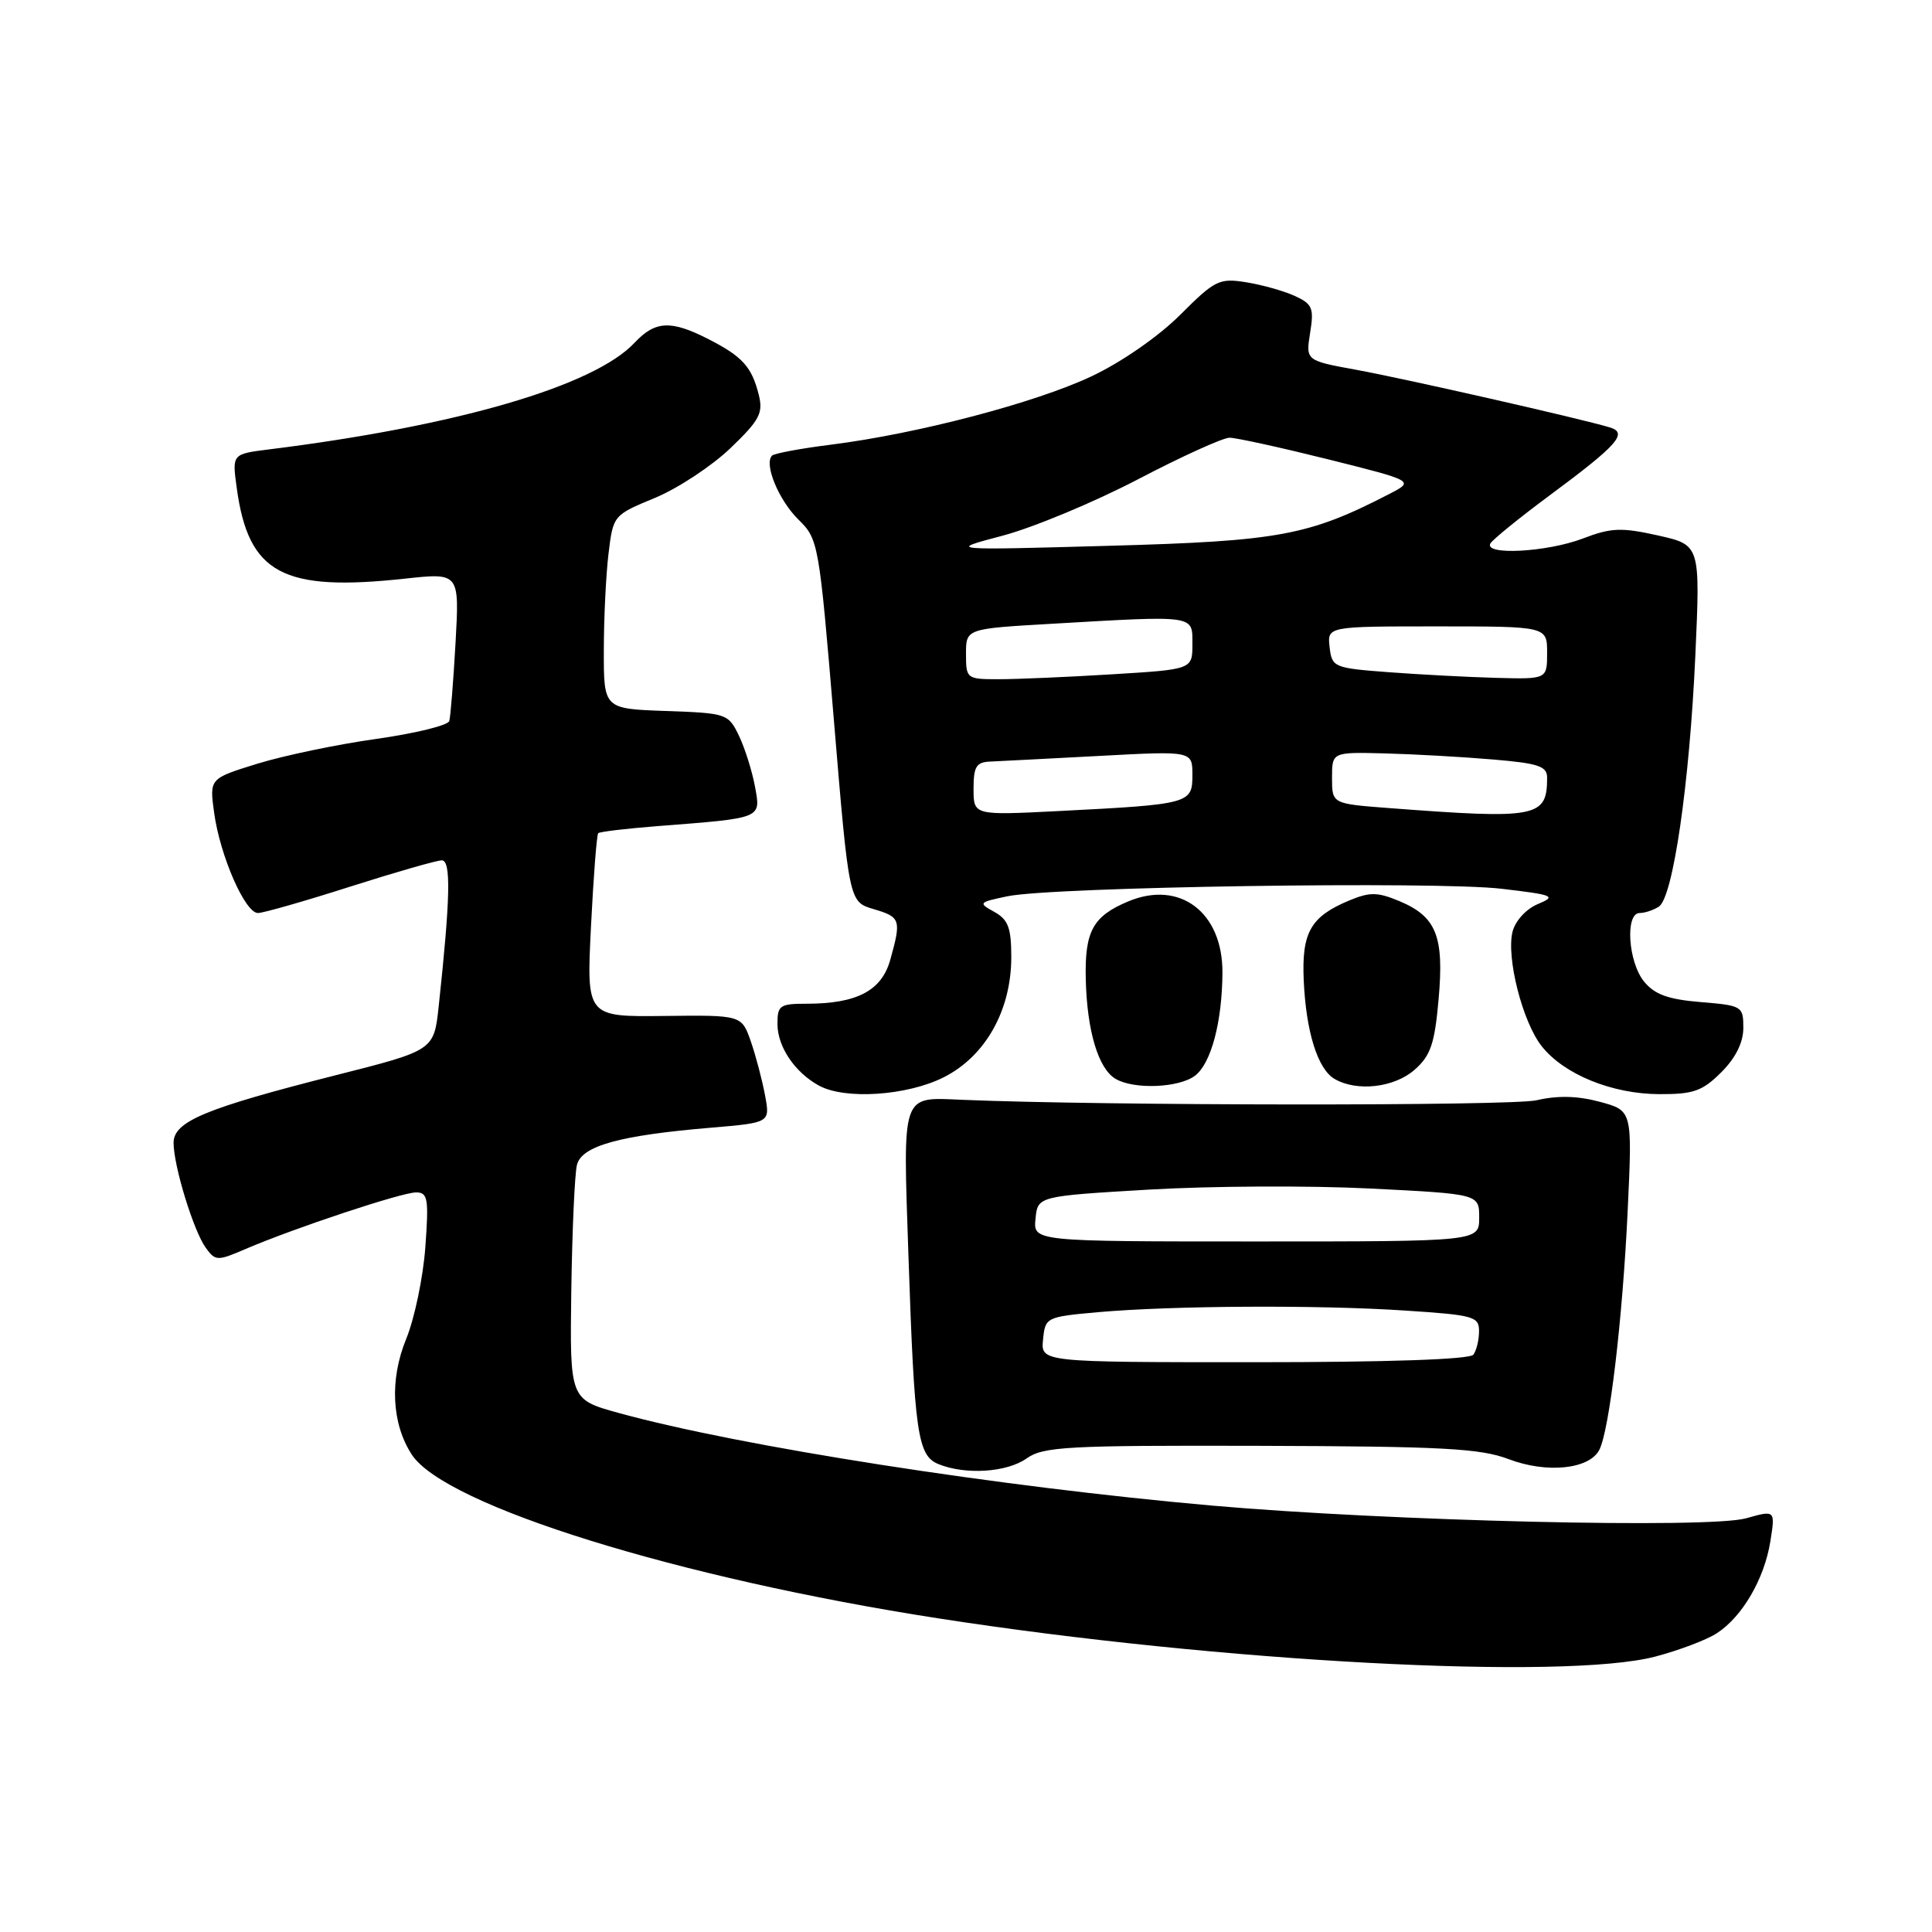 <?xml version="1.0" encoding="UTF-8" standalone="no"?>
<!DOCTYPE svg PUBLIC "-//W3C//DTD SVG 1.1//EN" "http://www.w3.org/Graphics/SVG/1.1/DTD/svg11.dtd" >
<svg xmlns="http://www.w3.org/2000/svg" xmlns:xlink="http://www.w3.org/1999/xlink" version="1.1" viewBox="0 0 256 256">
 <g >
 <path fill="currentColor"
d=" M 219.32 219.51 C 222.47 218.68 226.16 217.29 227.51 216.40 C 230.89 214.19 233.78 209.21 234.58 204.25 C 235.24 200.09 235.24 200.09 231.37 201.18 C 226.43 202.57 184.08 201.56 160.61 199.50 C 132.39 197.01 98.13 191.67 82.00 187.23 C 75.50 185.44 75.50 185.44 75.70 170.97 C 75.82 163.01 76.15 155.53 76.45 154.35 C 77.08 151.83 82.10 150.44 94.27 149.42 C 102.05 148.76 102.05 148.76 101.37 145.13 C 101.00 143.13 100.16 139.93 99.49 138.00 C 98.27 134.50 98.27 134.50 87.99 134.62 C 77.71 134.74 77.71 134.74 78.31 122.74 C 78.64 116.15 79.07 110.59 79.27 110.40 C 79.46 110.21 82.97 109.79 87.06 109.47 C 101.12 108.38 100.82 108.50 100.04 104.23 C 99.66 102.18 98.71 99.15 97.92 97.50 C 96.51 94.57 96.29 94.49 88.24 94.21 C 80.00 93.92 80.00 93.92 80.01 86.21 C 80.01 81.97 80.29 76.20 80.63 73.38 C 81.25 68.28 81.26 68.26 86.77 65.98 C 89.81 64.72 94.30 61.76 96.77 59.40 C 100.65 55.68 101.15 54.74 100.54 52.31 C 99.61 48.60 98.37 47.23 93.86 44.93 C 88.89 42.39 86.82 42.50 84.08 45.42 C 78.69 51.16 60.54 56.45 35.63 59.55 C 30.75 60.16 30.75 60.16 31.37 64.66 C 32.92 76.01 37.43 78.44 53.69 76.67 C 60.88 75.89 60.88 75.89 60.36 85.20 C 60.07 90.31 59.70 94.97 59.53 95.54 C 59.36 96.12 55.01 97.18 49.86 97.91 C 44.71 98.63 37.63 100.11 34.12 101.19 C 27.75 103.16 27.75 103.16 28.37 107.67 C 29.15 113.39 32.48 121.01 34.19 120.98 C 34.91 120.97 40.41 119.40 46.41 117.48 C 52.41 115.57 57.87 114.00 58.54 114.00 C 59.78 114.00 59.68 118.93 58.13 133.34 C 57.50 139.18 57.50 139.18 44.50 142.47 C 27.18 146.86 23.00 148.60 23.00 151.43 C 23.00 154.49 25.66 163.15 27.28 165.36 C 28.55 167.10 28.80 167.11 32.56 165.49 C 38.96 162.74 53.23 158.00 55.13 158.00 C 56.69 158.00 56.83 158.81 56.36 165.25 C 56.07 169.24 54.93 174.71 53.82 177.42 C 51.61 182.81 51.89 188.65 54.57 192.75 C 58.99 199.50 89.89 209.11 124.39 214.45 C 161.70 220.24 207.21 222.66 219.32 219.51 Z  M 136.03 193.25 C 138.25 191.68 141.38 191.51 167.00 191.58 C 191.14 191.65 196.18 191.92 199.92 193.35 C 204.95 195.26 210.57 194.69 211.91 192.13 C 213.25 189.57 215.01 174.76 215.68 160.33 C 216.30 147.16 216.30 147.16 212.00 146.00 C 209.05 145.20 206.40 145.14 203.60 145.79 C 200.30 146.56 146.22 146.52 127.50 145.73 C 119.36 145.39 119.64 144.58 120.37 166.27 C 121.17 190.01 121.58 192.89 124.37 194.01 C 127.94 195.46 133.42 195.10 136.03 193.25 Z  M 125.04 142.75 C 130.58 139.96 134.00 133.87 134.00 126.82 C 134.00 122.93 133.59 121.85 131.75 120.83 C 129.59 119.64 129.66 119.56 133.50 118.76 C 139.49 117.51 190.38 116.74 199.00 117.77 C 205.89 118.58 206.28 118.75 203.78 119.79 C 202.22 120.44 200.79 122.01 200.42 123.45 C 199.57 126.86 201.73 135.38 204.27 138.61 C 207.21 142.35 213.57 144.95 219.83 144.98 C 224.40 145.00 225.57 144.58 228.08 142.08 C 229.99 140.17 231.00 138.13 231.00 136.20 C 231.00 133.33 230.84 133.23 225.33 132.78 C 221.01 132.42 219.23 131.77 217.83 130.04 C 215.74 127.46 215.32 121.01 217.25 120.98 C 217.94 120.98 219.08 120.60 219.80 120.14 C 221.68 118.96 223.87 103.86 224.64 86.89 C 225.30 72.21 225.30 72.21 219.69 70.95 C 214.84 69.87 213.49 69.92 209.75 71.35 C 204.97 73.18 196.50 73.62 197.50 71.99 C 197.85 71.44 201.36 68.59 205.31 65.66 C 214.37 58.95 215.77 57.37 213.30 56.63 C 209.46 55.47 186.16 50.18 179.76 49.01 C 173.01 47.78 173.01 47.78 173.60 44.09 C 174.13 40.82 173.90 40.28 171.56 39.21 C 170.12 38.55 167.22 37.74 165.12 37.40 C 161.55 36.83 160.98 37.12 156.38 41.72 C 153.50 44.59 148.62 47.98 144.64 49.86 C 137.19 53.38 121.55 57.48 110.11 58.92 C 106.11 59.42 102.59 60.08 102.30 60.37 C 101.20 61.47 103.17 66.26 105.79 68.84 C 108.45 71.45 108.53 71.91 110.50 95.50 C 112.50 119.50 112.50 119.50 115.75 120.46 C 119.33 121.51 119.45 121.86 117.97 127.16 C 116.83 131.28 113.55 133.00 106.85 133.00 C 103.31 133.00 103.00 133.22 103.02 135.75 C 103.05 138.73 105.32 142.09 108.50 143.84 C 111.96 145.74 120.17 145.20 125.04 142.75 Z  M 158.34 142.54 C 160.48 140.92 161.94 135.43 161.98 128.88 C 162.02 120.88 156.34 116.58 149.50 119.44 C 144.81 121.40 143.72 123.39 143.87 129.75 C 144.03 136.59 145.53 141.62 147.83 142.96 C 150.27 144.39 156.21 144.15 158.34 142.54 Z  M 187.44 141.75 C 189.57 139.88 190.10 138.31 190.62 132.42 C 191.37 124.05 190.33 121.46 185.42 119.40 C 182.51 118.19 181.51 118.18 178.75 119.33 C 173.66 121.46 172.47 123.56 172.75 129.88 C 173.05 136.71 174.60 141.66 176.83 142.96 C 179.79 144.69 184.75 144.12 187.44 141.75 Z  M 138.21 177.50 C 138.50 174.55 138.61 174.49 145.50 173.87 C 155.32 173.00 174.72 172.89 186.25 173.66 C 195.29 174.25 196.00 174.45 195.98 176.40 C 195.98 177.56 195.64 178.95 195.23 179.50 C 194.77 180.13 183.91 180.50 166.21 180.50 C 137.91 180.50 137.91 180.50 138.21 177.50 Z  M 137.21 161.50 C 137.50 158.50 137.50 158.50 152.21 157.63 C 160.31 157.15 173.47 157.08 181.46 157.48 C 196.00 158.21 196.00 158.21 196.00 161.35 C 196.00 164.50 196.00 164.50 166.46 164.50 C 136.91 164.50 136.91 164.50 137.21 161.50 Z  M 129.00 104.52 C 129.00 101.56 129.36 100.98 131.25 100.91 C 132.49 100.85 139.01 100.52 145.75 100.16 C 158.00 99.50 158.00 99.50 158.00 102.70 C 158.00 106.49 157.67 106.58 140.25 107.47 C 129.00 108.04 129.00 108.04 129.00 104.52 Z  M 184.00 107.07 C 176.50 106.50 176.50 106.50 176.50 103.07 C 176.50 99.65 176.50 99.65 183.50 99.83 C 187.35 99.93 193.76 100.29 197.75 100.63 C 203.84 101.14 205.00 101.52 205.00 103.04 C 205.00 108.33 203.74 108.57 184.00 107.07 Z  M 128.00 86.65 C 128.00 83.31 128.00 83.31 139.25 82.66 C 158.58 81.54 158.00 81.46 158.00 85.35 C 158.00 88.70 158.00 88.70 147.34 89.35 C 141.48 89.71 134.73 90.00 132.34 90.00 C 128.08 90.00 128.00 89.94 128.00 86.65 Z  M 184.00 89.07 C 176.72 88.52 176.49 88.42 176.18 85.75 C 175.87 83.00 175.87 83.00 190.43 83.00 C 205.00 83.00 205.00 83.00 205.00 86.50 C 205.00 90.00 205.00 90.00 198.25 89.82 C 194.54 89.72 188.12 89.38 184.00 89.07 Z  M 132.85 70.98 C 136.90 69.91 144.96 66.55 150.77 63.52 C 156.58 60.48 162.05 58.00 162.92 58.00 C 163.79 58.00 169.66 59.29 175.97 60.86 C 187.43 63.73 187.43 63.73 184.08 65.46 C 173.41 70.97 169.49 71.70 147.00 72.32 C 125.50 72.92 125.50 72.92 132.85 70.98 Z "/>
</g>
</svg>